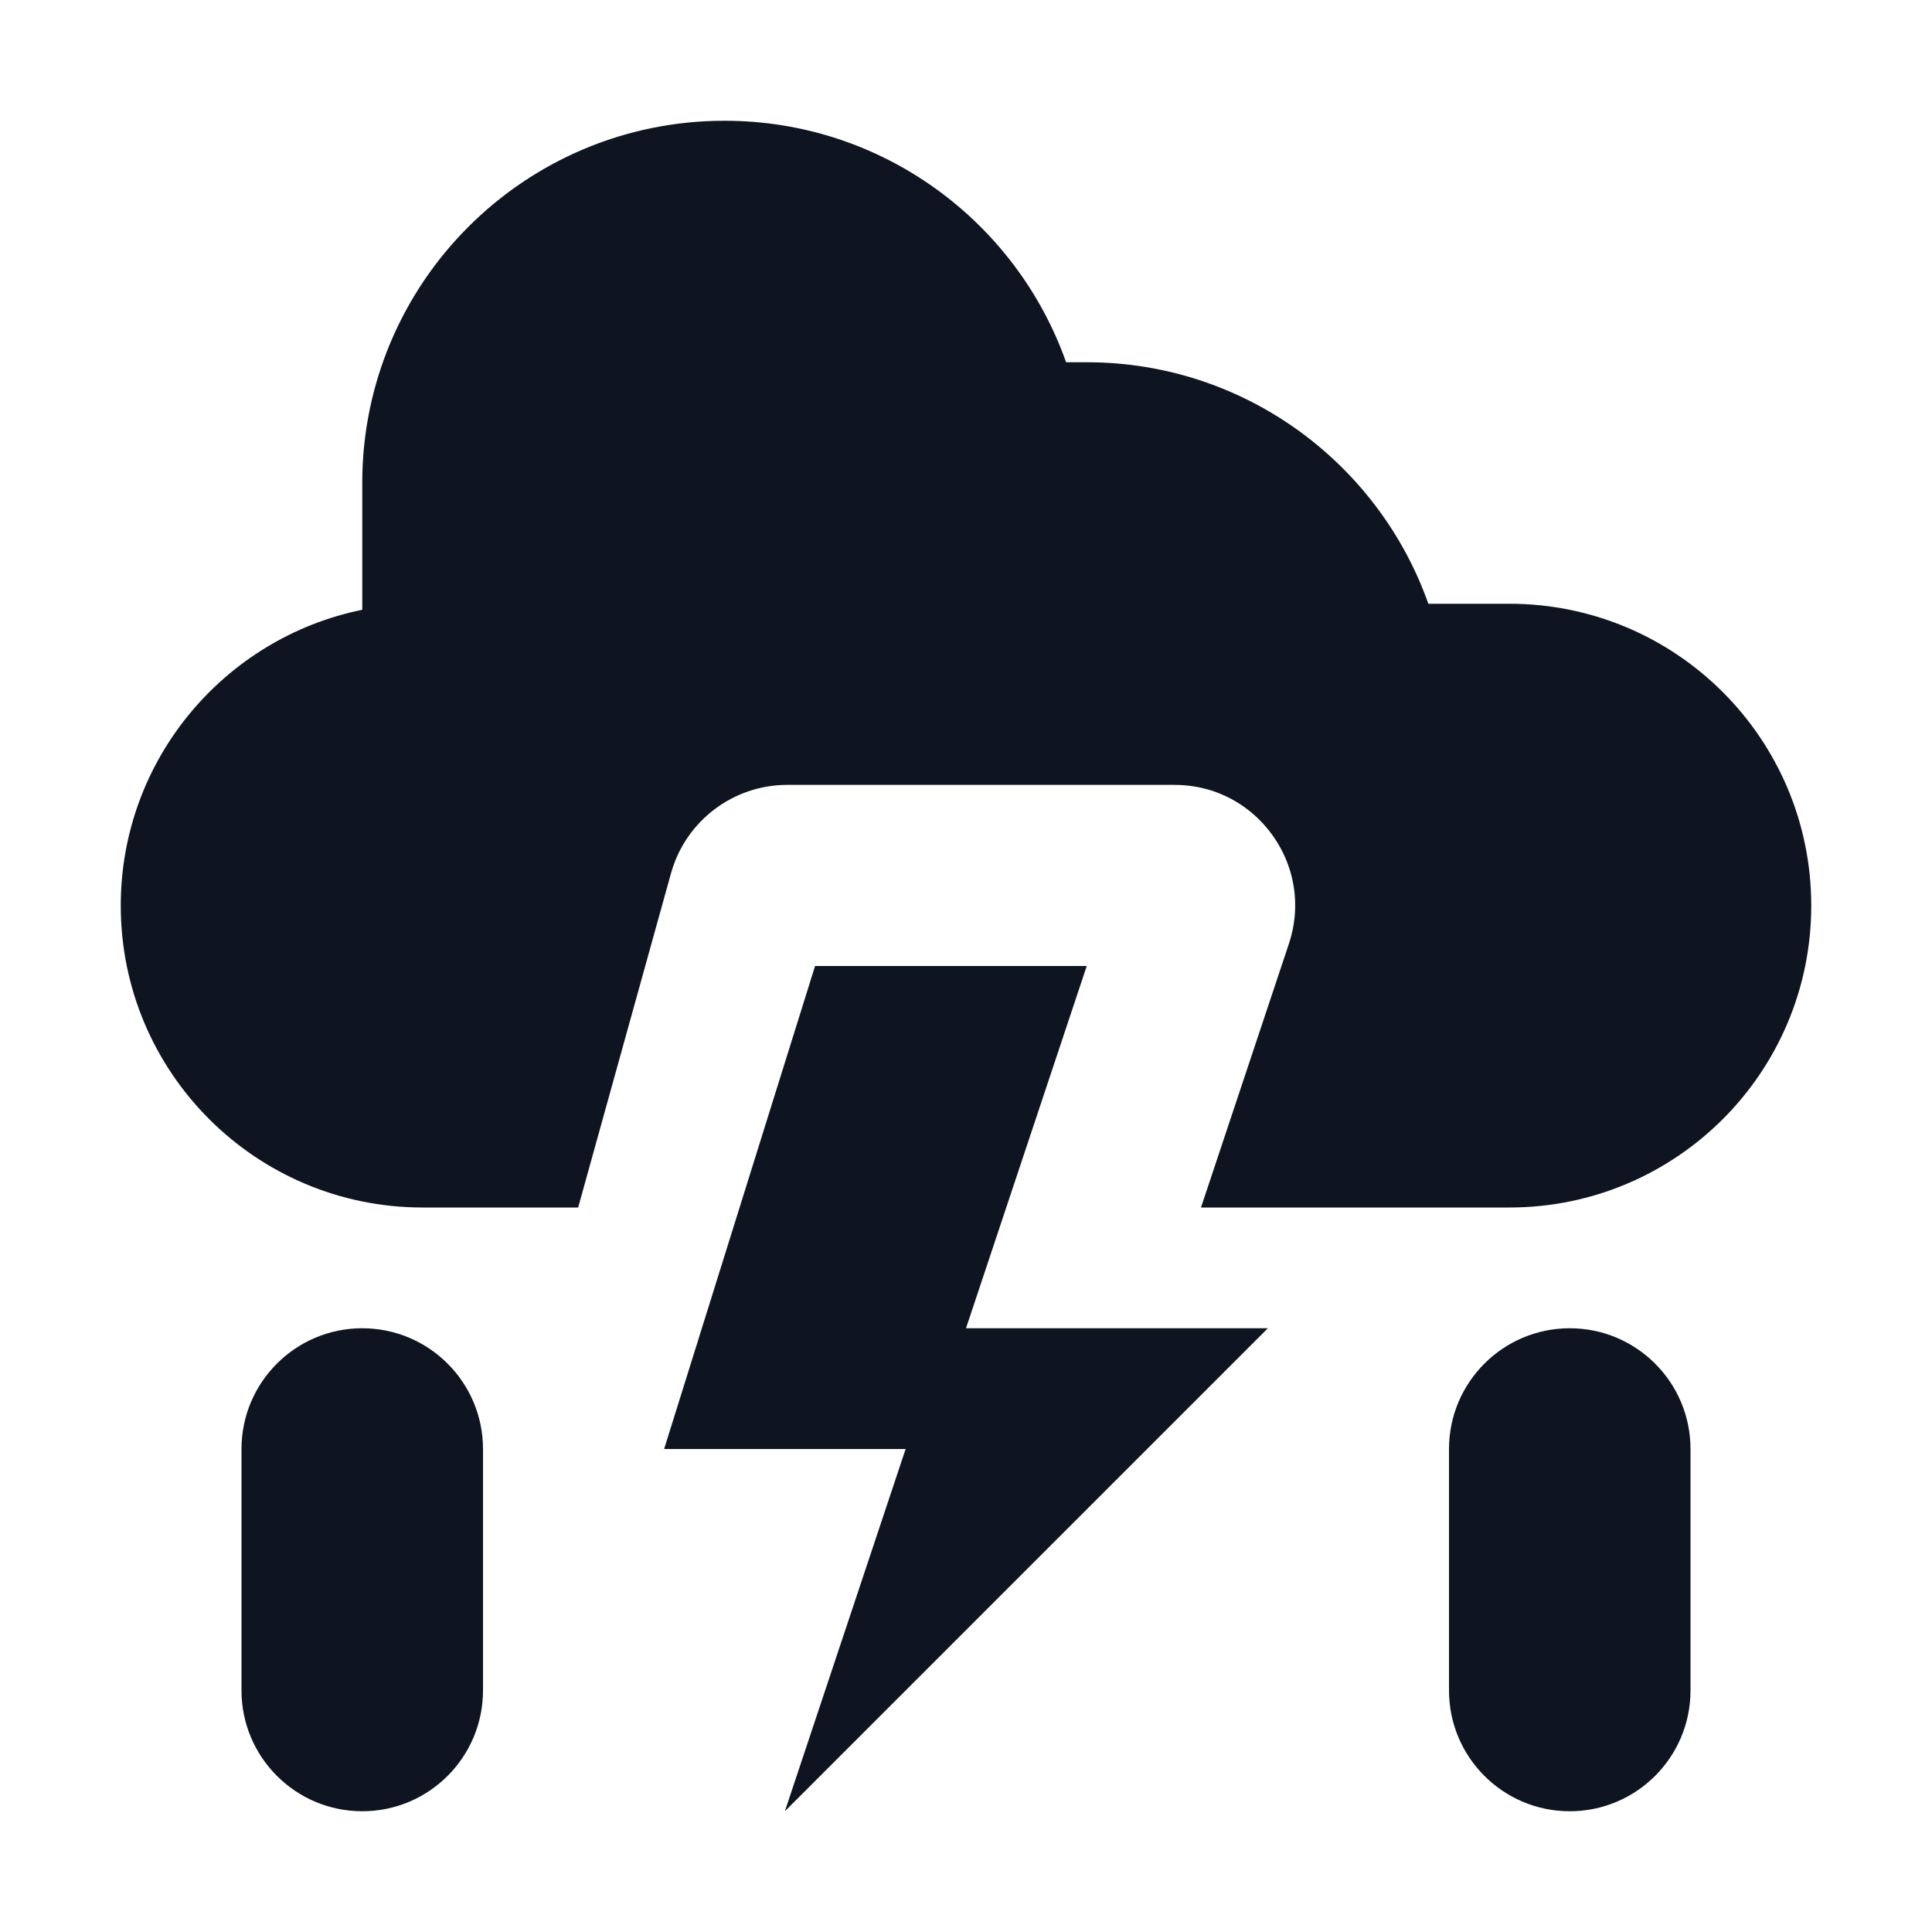 <svg width="16" height="16" viewBox="0 0 16 16" fill="none" xmlns="http://www.w3.org/2000/svg">
<path d="M2 12C2 11.448 2.448 11 3 11C3.552 11 4 11.448 4 12V14C4 14.552 3.552 15 3 15C2.448 15 2 14.552 2 14V12Z" fill="#0E1520"/>
<path d="M12 12C12 11.448 12.448 11 13 11C13.552 11 14 11.448 14 12V14C14 14.552 13.552 15 13 15C12.448 15 12 14.552 12 14V12Z" fill="#0E1520"/>
<path d="M6 1C4.343 1 3 2.343 3 4V5.05C1.859 5.282 1 6.291 1 7.5C1 8.881 2.119 10 3.5 10H4.788L5.557 7.232C5.677 6.8 6.071 6.5 6.52 6.5H9.725C9.975 6.5 10.192 6.587 10.361 6.727L10.373 6.737L10.386 6.748C10.677 7.007 10.807 7.416 10.674 7.816L9.946 10H12.5C13.881 10 15 8.881 15 7.5C15 6.119 13.881 5 12.5 5H11.829C11.417 3.835 10.306 3 9 3H8.829C8.417 1.835 7.306 1 6 1Z" fill="#0E1520"/>
<path d="M9 8H6.75L5.5 12H7.5L6.5 15L10.5 11H8L9 8Z" fill="#0E1520"/>
</svg>

